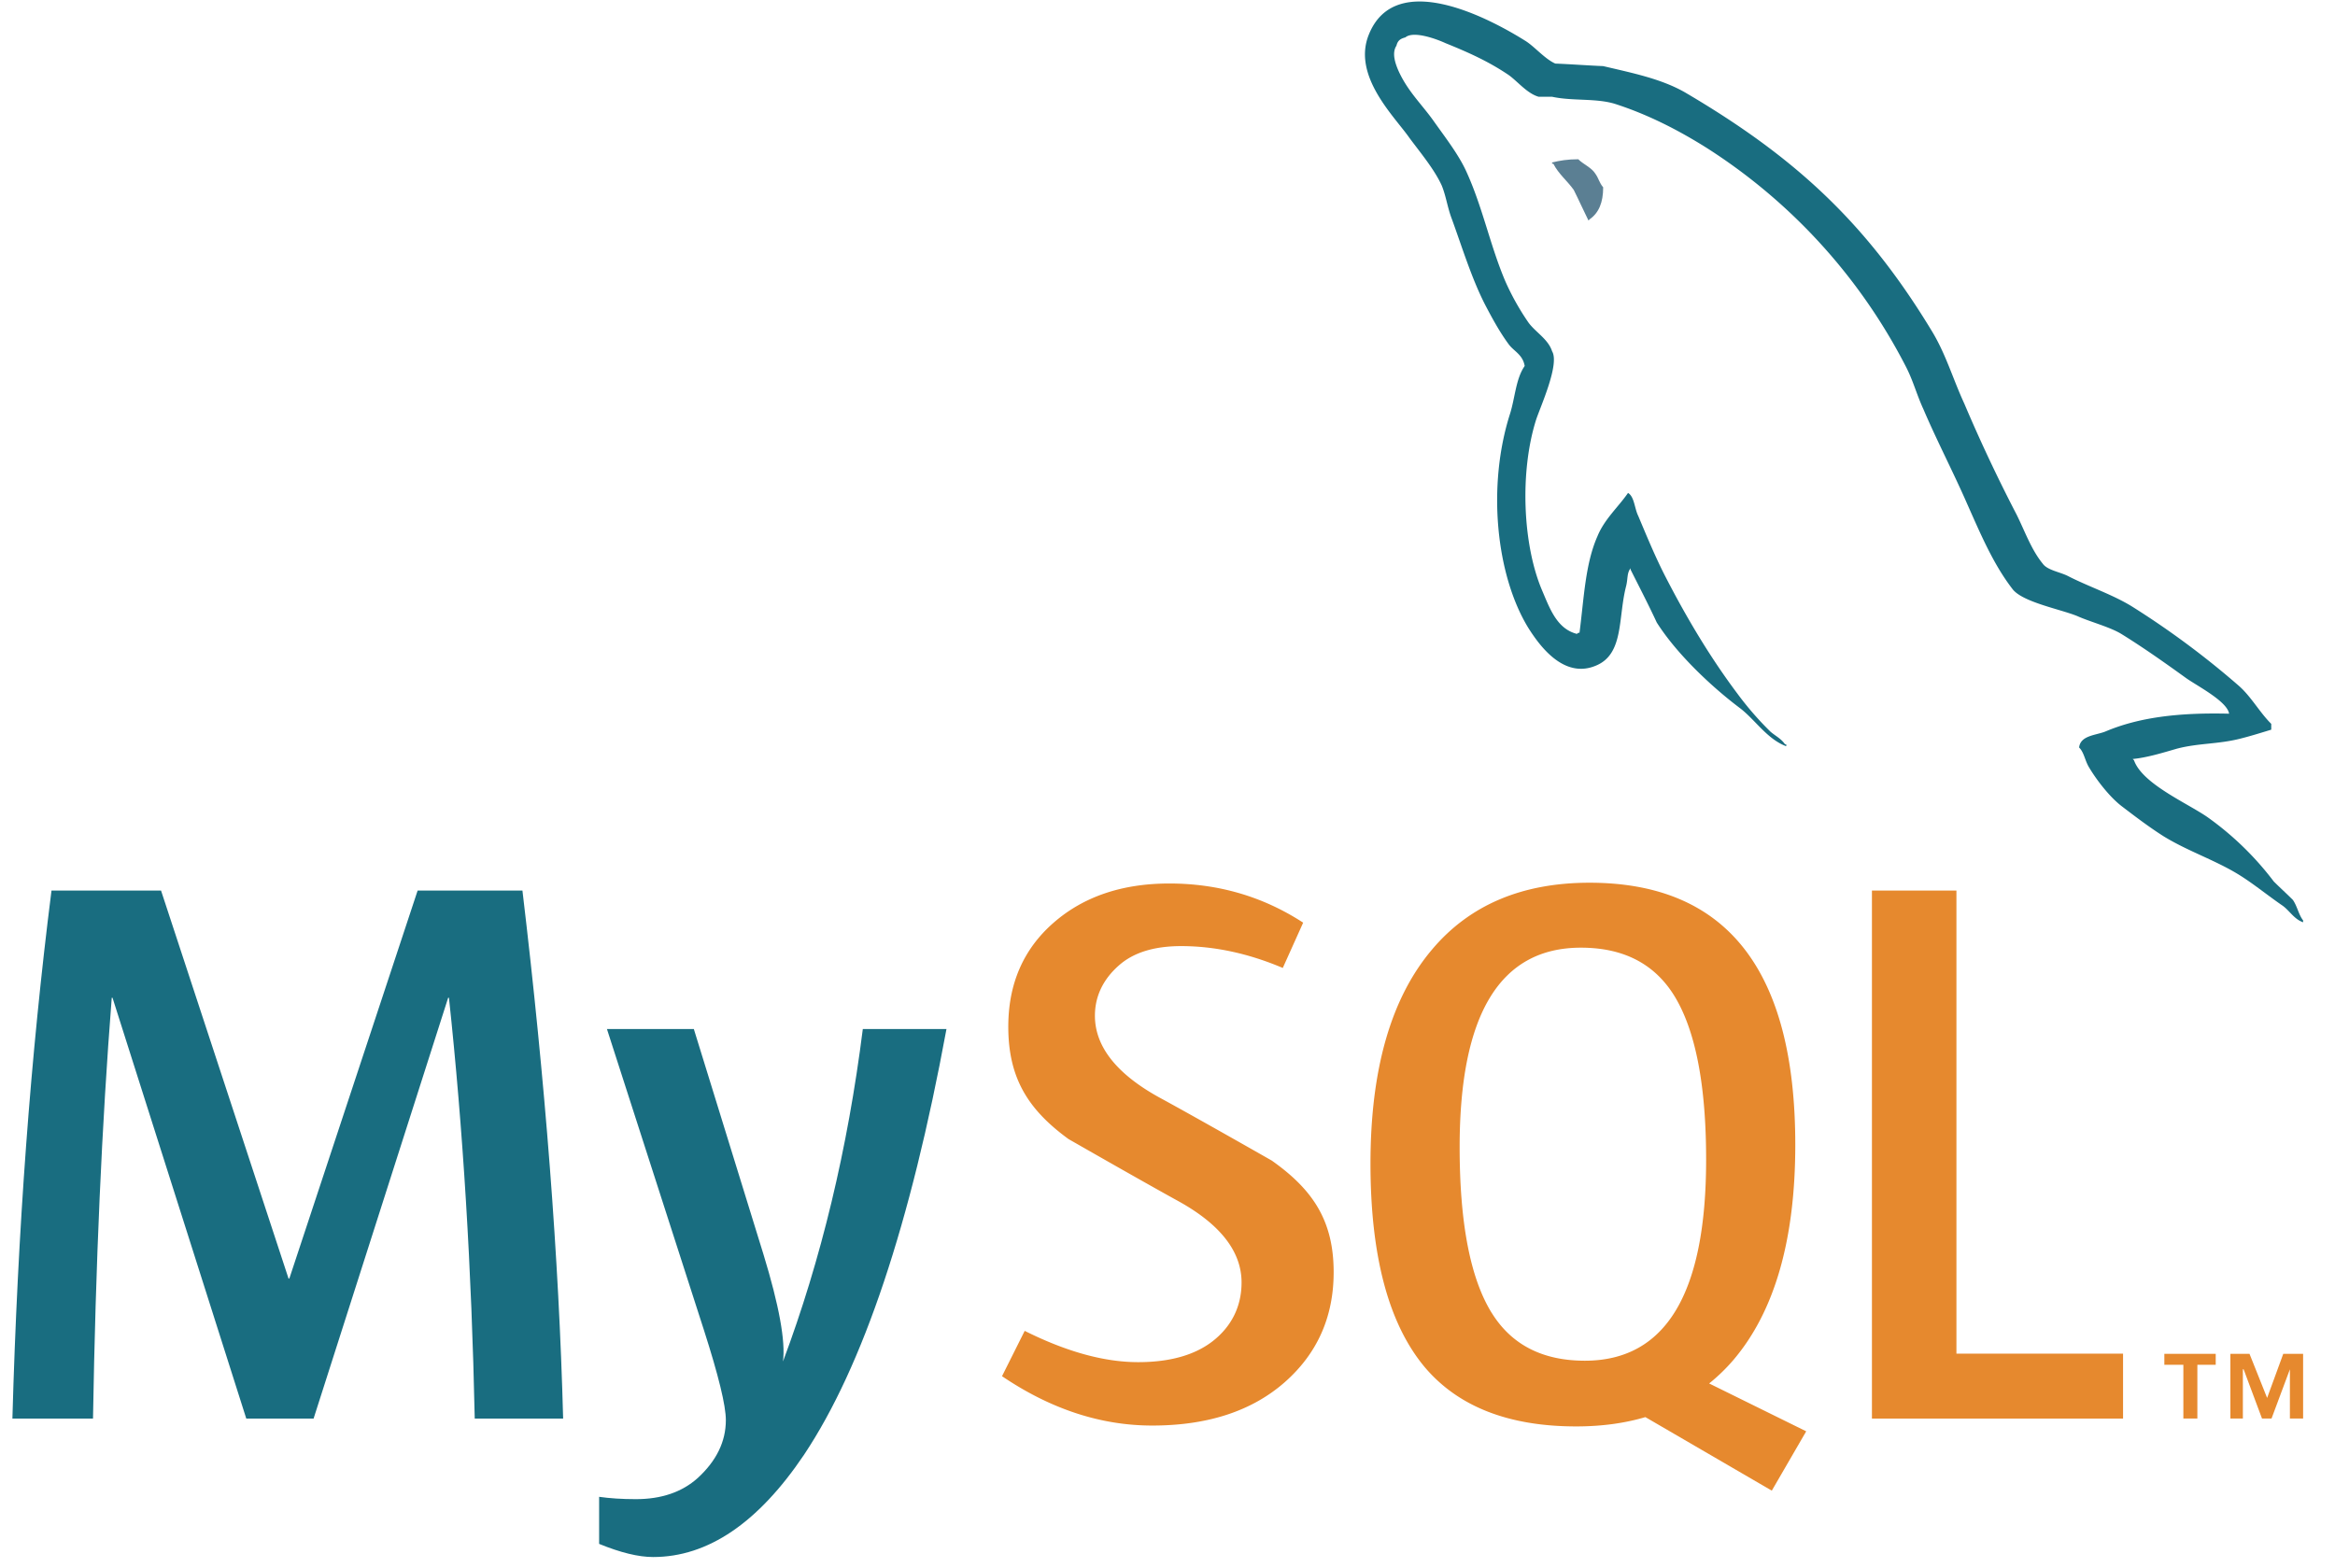 <svg width="70" height="47" fill="none" xmlns="http://www.w3.org/2000/svg"><path fill-rule="evenodd" clip-rule="evenodd" d="M47.314 4.775c-.324 0-.553.039-.784.096v.038h.037c.155.306.423.518.612.785.154.306.288.611.441.917.02-.018.038-.038.038-.038.27-.19.403-.497.403-.957-.116-.134-.134-.267-.23-.401-.115-.191-.364-.287-.517-.44z" fill="#5B7F93"/><path fill-rule="evenodd" clip-rule="evenodd" d="M16.882 42.532h-2.65c-.093-4.472-.351-8.678-.773-12.617h-.024L9.401 42.532H7.383l-4.01-12.617H3.35c-.297 3.783-.484 7.989-.562 12.617H.372c.156-5.629.547-10.905 1.172-15.831h3.284L8.65 38.333h.024l3.846-11.632h3.142c.688 5.769 1.094 11.047 1.22 15.831zm11.492-11.68c-1.079 5.855-2.502 10.11-4.269 12.763-1.376 2.045-2.884 3.068-4.526 3.068-.438 0-.977-.132-1.618-.394v-1.411c.313.045.68.07 1.103.07.765 0 1.383-.212 1.853-.634.562-.515.843-1.094.843-1.735 0-.438-.22-1.337-.656-2.697l-2.909-9.03H20.8l2.087 6.754c.469 1.533.664 2.603.586 3.214 1.142-3.05 1.94-6.372 2.393-9.968h2.51z" fill="#196D80"/><path fill-rule="evenodd" clip-rule="evenodd" d="M63.646 42.532h-7.528V26.701h2.533v13.884h4.995v1.947zM44.72 39.365c-.64-1.032-.962-2.688-.962-4.971 0-3.987 1.212-5.981 3.636-5.981 1.267 0 2.196.477 2.791 1.43.64 1.032.962 2.674.962 4.926 0 4.018-1.213 6.028-3.636 6.028-1.266 0-2.197-.477-2.79-1.432zm9.428 3.549-2.91-1.435a5.46 5.46 0 0 0 .729-.707c1.235-1.453 1.853-3.602 1.853-6.448 0-5.238-2.056-7.858-6.168-7.858-2.017 0-3.589.664-4.714 1.994-1.236 1.454-1.853 3.596-1.853 6.426 0 2.783.547 4.825 1.641 6.121 1.001 1.172 2.51 1.76 4.527 1.76.754 0 1.445-.093 2.073-.279l3.79 2.205 1.032-1.78zm-14.167-4.77c0 1.343-.493 2.445-1.477 3.307-.984.859-2.306 1.29-3.962 1.29-1.548 0-3.049-.496-4.503-1.48l.68-1.359c1.252.626 2.384.938 3.4.938.954 0 1.7-.212 2.24-.632.538-.422.861-1.01.861-1.758 0-.94-.655-1.743-1.858-2.417-1.11-.61-3.33-1.882-3.33-1.882-1.202-.877-1.805-1.818-1.805-3.369 0-1.282.45-2.319 1.348-3.108.9-.79 2.06-1.185 3.482-1.185 1.47 0 2.807.392 4.01 1.174l-.611 1.358c-1.03-.436-2.046-.655-3.047-.655-.813 0-1.439.195-1.875.587-.44.39-.71.89-.71 1.5 0 .938.67 1.751 1.906 2.438 1.125.61 3.398 1.907 3.398 1.907 1.237.875 1.853 1.808 1.853 3.346z" fill="#E6892E"/><path fill-rule="evenodd" clip-rule="evenodd" d="M66.825 21.398c-1.531-.038-2.717.114-3.71.535-.288.115-.746.115-.786.479.154.152.173.401.308.612.229.383.63.898.994 1.167.401.306.803.611 1.225.879.745.46 1.587.727 2.313 1.187.422.267.841.611 1.263.899.21.153.343.402.612.496v-.057c-.135-.172-.173-.42-.306-.613-.19-.19-.382-.363-.574-.554a9.11 9.11 0 0 0-1.989-1.93c-.612-.423-1.952-.997-2.2-1.702l-.039-.04c.421-.038.92-.192 1.32-.308.65-.171 1.243-.132 1.913-.304.306-.077.612-.173.92-.267v-.174c-.346-.343-.594-.803-.957-1.128a25.621 25.621 0 0 0-3.157-2.353c-.594-.382-1.359-.63-1.99-.956-.229-.115-.61-.172-.745-.364-.345-.42-.537-.975-.785-1.473a47.408 47.408 0 0 1-1.568-3.328c-.344-.746-.555-1.491-.976-2.18-1.97-3.253-4.112-5.222-7.402-7.154-.708-.403-1.55-.574-2.448-.785-.479-.02-.957-.057-1.435-.076-.306-.134-.613-.498-.88-.67-1.091-.688-3.902-2.18-4.706-.21-.516 1.244.766 2.468 1.206 3.099.325.44.746.938.974 1.434.134.325.173.67.307 1.014.306.842.593 1.78.995 2.564.21.402.439.823.707 1.185.154.211.421.306.479.651-.267.382-.288.956-.44 1.435-.69 2.161-.422 4.839.554 6.426.305.479 1.033 1.53 2.009 1.128.86-.343.67-1.434.918-2.39.057-.23.019-.382.133-.535v.039c.268.534.536 1.05.785 1.587.594.936 1.625 1.912 2.487 2.562.458.345.821.937 1.395 1.148v-.057h-.037c-.115-.172-.287-.25-.44-.383a9.462 9.462 0 0 1-.995-1.147c-.803-1.07-1.512-2.258-2.142-3.482-.307-.594-.574-1.244-.823-1.836-.114-.229-.114-.574-.306-.689-.288.42-.707.784-.917 1.3-.364.823-.402 1.837-.537 2.889-.076.02-.038 0-.076.038-.612-.153-.822-.784-1.052-1.318-.574-1.36-.67-3.54-.172-5.109.133-.4.709-1.663.478-2.046-.116-.365-.498-.573-.708-.861a7.58 7.58 0 0 1-.688-1.224c-.46-1.071-.69-2.257-1.186-3.328-.23-.498-.632-1.015-.956-1.473-.364-.517-.766-.88-1.053-1.492-.095-.21-.229-.555-.076-.784.037-.153.115-.21.268-.25.248-.21.956.058 1.204.173.709.286 1.301.555 1.894.956.268.192.555.555.898.651h.403c.612.133 1.3.038 1.875.21 1.013.325 1.931.803 2.754 1.32a16.972 16.972 0 0 1 5.967 6.542c.23.44.326.842.537 1.3.401.939.899 1.895 1.3 2.812.401.9.785 1.817 1.36 2.564.285.401 1.433.611 1.95.822.382.172.975.325 1.32.535.65.401 1.3.861 1.912 1.302.306.229 1.262.707 1.32 1.09z" fill="#196D80"/><path fill-rule="evenodd" clip-rule="evenodd" d="M65.454 42.53h.42v-1.61h.55v-.33h-1.54v.33h.57v1.61zm3.194 0h.396v-1.94h-.595l-.484 1.323-.528-1.322h-.573v1.94h.374v-1.477h.022l.552 1.477h.285l.551-1.477v1.477z" fill="#E6892E"/></svg>